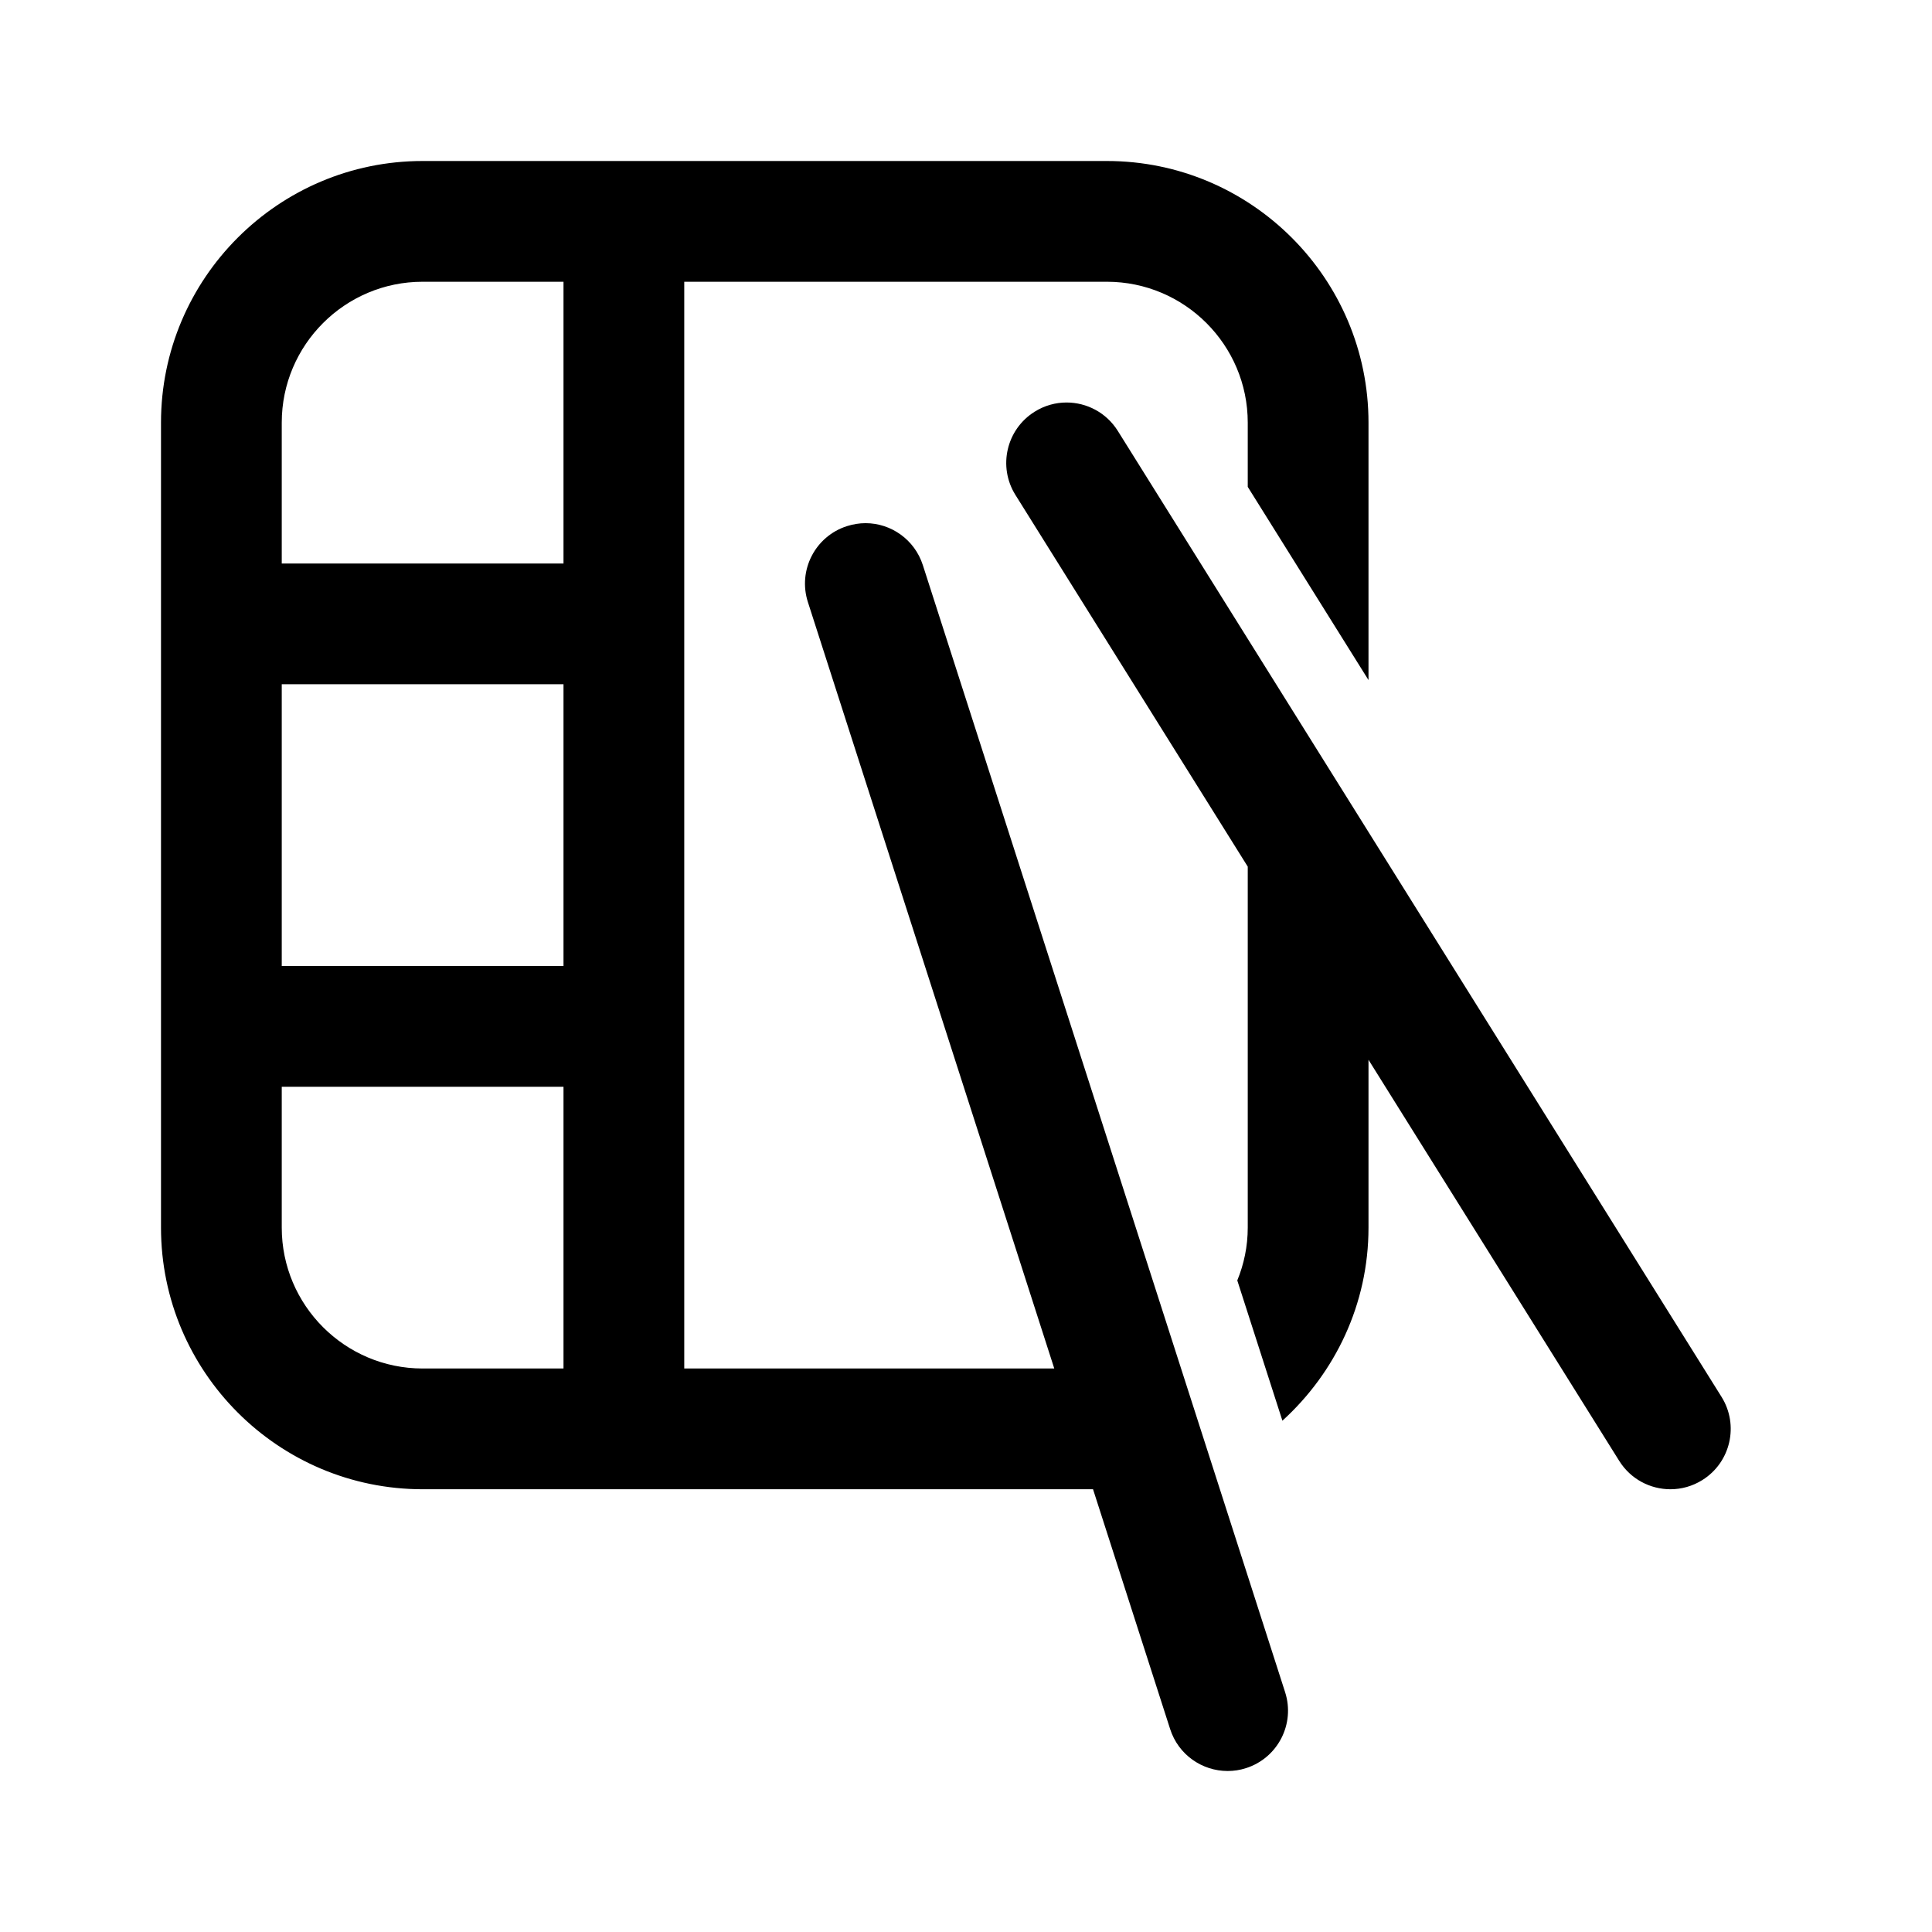 <svg xmlns="http://www.w3.org/2000/svg"  viewBox="0 0 48 48" width="50px" height="50px"><path d="M 10.5 4 C 6.916 4 4 6.916 4 10.5 L 4 30.5 C 4 34.084 6.916 37 10.5 37 L 18.5 37 L 25.057 37 L 27.156 37 L 29.072 42.959 C 29.276 43.595 29.865 44 30.5 44 C 30.651 44 30.807 43.978 30.959 43.928 C 31.748 43.675 32.182 42.83 31.928 42.041 L 22.928 14.041 C 22.724 13.407 22.139 12.998 21.504 12.998 C 21.351 12.998 21.195 13.023 21.041 13.072 C 20.252 13.325 19.818 14.17 20.072 14.959 L 26.193 34 L 17 34 L 17 7 L 27.5 7 C 29.43 7 31 8.57 31 10.5 L 31 12.096 L 34 16.896 L 34 10.5 C 34 6.916 31.084 4 27.5 4 L 10.5 4 z M 10.5 7 L 14 7 L 14 14 L 7 14 L 7 10.5 C 7 8.57 8.57 7 10.5 7 z M 26.498 10 C 26.227 10 25.952 10.074 25.705 10.229 C 25.003 10.668 24.789 11.593 25.227 12.295 L 31 21.531 L 31 25.305 L 31 30.5 C 31 30.965 30.906 31.407 30.74 31.812 L 31.861 35.297 C 33.169 34.108 34 32.403 34 30.5 L 34 30.104 L 34 26.33 L 40.229 36.295 C 40.514 36.751 41.002 37 41.502 37 C 41.773 37 42.048 36.926 42.295 36.771 C 42.997 36.332 43.21 35.407 42.771 34.705 L 27.771 10.705 C 27.486 10.25 26.998 10 26.498 10 z M 7 17 L 14 17 L 14 24 L 7 24 L 7 17 z M 7 27 L 14 27 L 14 34 L 10.5 34 C 8.57 34 7 32.43 7 30.5 L 7 27 z"/></svg>